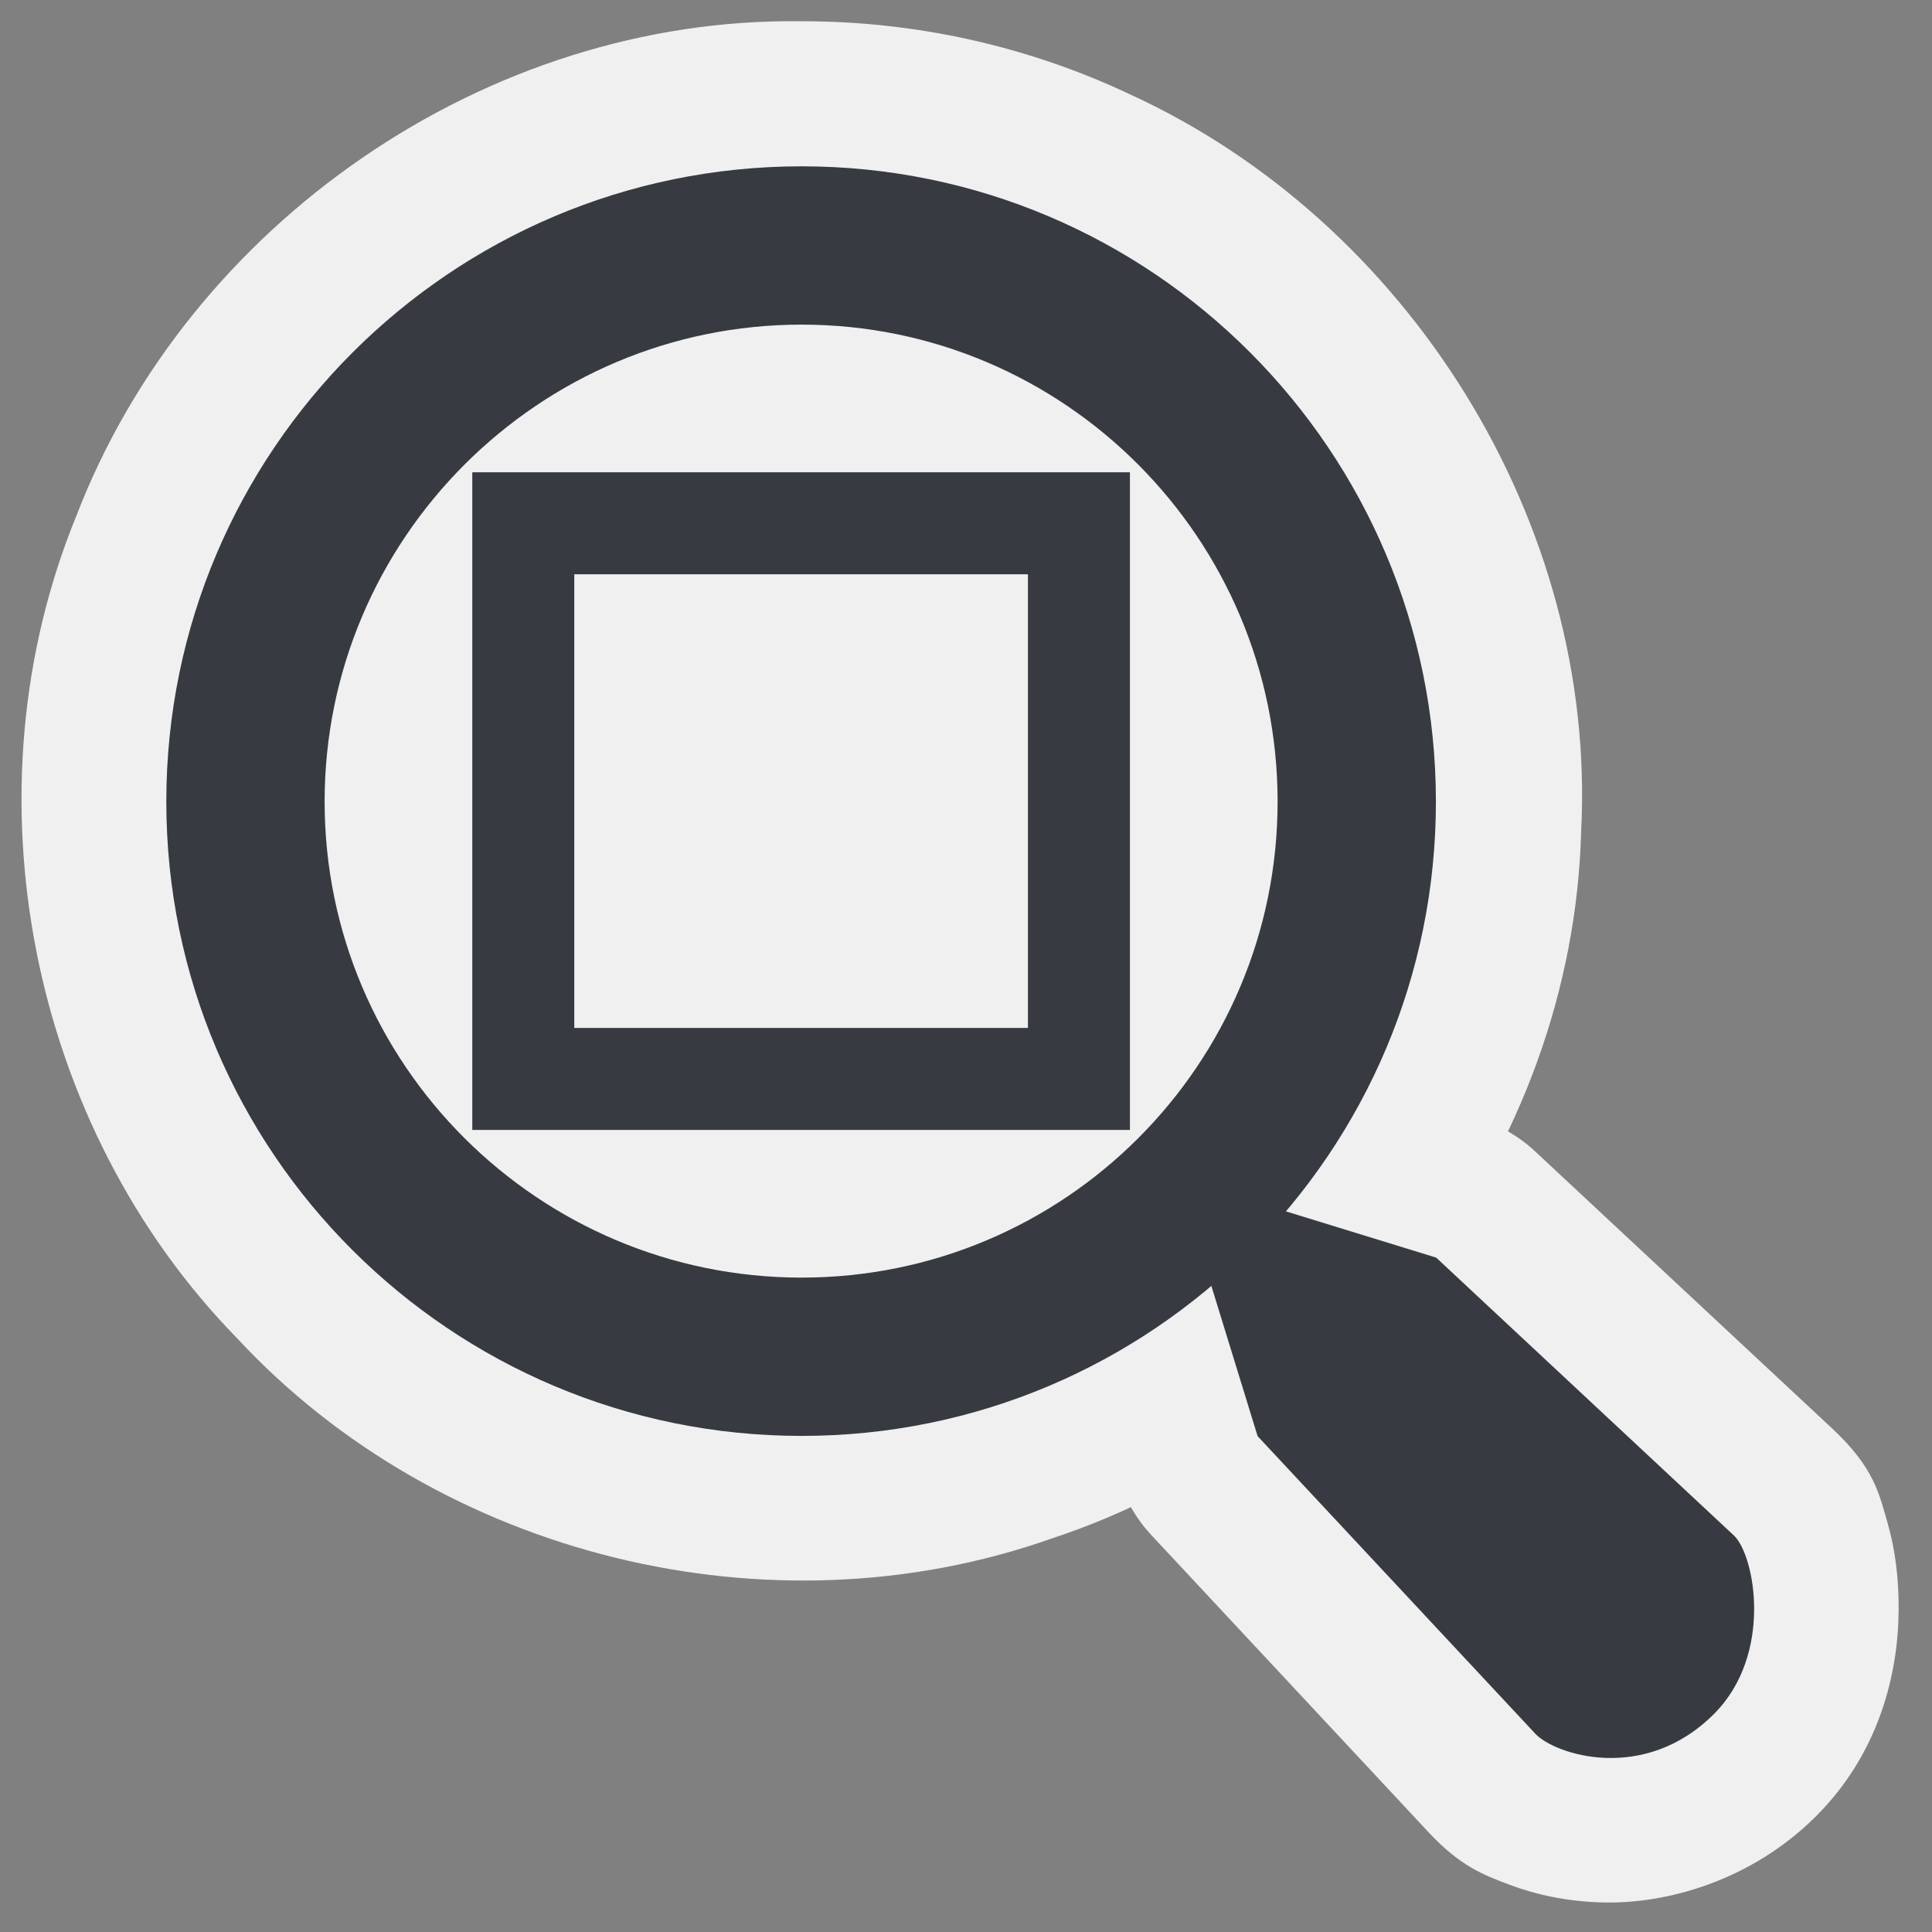 <?xml version="1.0" encoding="UTF-8" standalone="no"?>
<!-- Created with Inkscape (http://www.inkscape.org/) -->
<svg
   xmlns:dc="http://purl.org/dc/elements/1.1/"
   xmlns:cc="http://creativecommons.org/ns#"
   xmlns:rdf="http://www.w3.org/1999/02/22-rdf-syntax-ns#"
   xmlns:svg="http://www.w3.org/2000/svg"
   xmlns="http://www.w3.org/2000/svg"
   xmlns:sodipodi="http://sodipodi.sourceforge.net/DTD/sodipodi-0.dtd"
   xmlns:inkscape="http://www.inkscape.org/namespaces/inkscape"
   inkscape:export-ydpi="240.00000"
   inkscape:export-xdpi="240.00000"
   inkscape:export-filename="/home/jimmac/gfx/novell/pdes/trunk/docs/BIGmime-text.png"
   sodipodi:docname="zoom-best-fit.svg"
   sodipodi:docbase="/home/christof/themes_and_icons/meinICONtheme/BRIT ICONS/scalable/actions"
   inkscape:version="0.46"
   sodipodi:version="0.32"
   id="svg249"
   height="48.303px"
   width="48.303px"
   inkscape:output_extension="org.inkscape.output.svg.inkscape">
  <rect width="100%" height="100%" fill="#808080" stroke="none"/>
  <defs
     id="defs3">
    <inkscape:perspective
       sodipodi:type="inkscape:persp3d"
       inkscape:vp_x="0 : 24.151514 : 1"
       inkscape:vp_y="0 : 1000 : 0"
       inkscape:vp_z="48.303028 : 24.151514 : 1"
       inkscape:persp3d-origin="24.151514 : 16.101009 : 1"
       id="perspective29" />
    <linearGradient
       id="linearGradient15493">
      <stop
         style="stop-color:#eeeeec;stop-opacity:1;"
         offset="0"
         id="stop15495" />
      <stop
         style="stop-color:#f0f0f0;stop-opacity:1"
         offset="1"
         id="stop15497" />
    </linearGradient>
    <linearGradient
       id="linearGradient4919">
      <stop
         style="stop-color:#429eff;stop-opacity:1;"
         offset="0"
         id="stop4921" />
      <stop
         style="stop-color:#0044a7;stop-opacity:1;"
         offset="1"
         id="stop4923" />
    </linearGradient>
    <linearGradient
       id="linearGradient2617">
      <stop
         id="stop2619"
         offset="0"
         style="stop-color:#fbfbfa;stop-opacity:1;" />
      <stop
         id="stop2621"
         offset="1"
         style="stop-color:#d3d7cf" />
    </linearGradient>
    <linearGradient
       id="linearGradient2698">
      <stop
         id="stop2700"
         offset="0"
         style="stop-color:#555753" />
      <stop
         style="stop-color:#a3a5a2;stop-opacity:1;"
         offset="0.702"
         id="stop2706" />
      <stop
         id="stop2702"
         offset="1"
         style="stop-color:#888a85" />
    </linearGradient>
  </defs>
  <sodipodi:namedview
     inkscape:window-y="24"
     inkscape:window-x="0"
     inkscape:window-height="1001"
     inkscape:window-width="1680"
     inkscape:document-units="px"
     inkscape:grid-bbox="true"
     showgrid="false"
     inkscape:current-layer="layer5"
     inkscape:cy="20.214337"
     inkscape:cx="41.516664"
     inkscape:zoom="11.313709"
     inkscape:pageshadow="2"
     inkscape:pageopacity="0"
     borderopacity="1"
     bordercolor="#666666"
     pagecolor="#b6b6b6"
     id="base"
     inkscape:showpageshadow="true"
     showborder="true"
     showguides="false"
     inkscape:guide-bbox="true"
     inkscape:grid-points="true"
     fill="#729fcf"
     stroke="#2e3436">
    <sodipodi:guide
       orientation="horizontal"
       position="28"
       id="guide1415" />
    <sodipodi:guide
       orientation="vertical"
       position="19"
       id="guide1417" />
    <inkscape:grid
       id="GridFromPre046Settings"
       type="xygrid"
       originx="0px"
       originy="0px"
       spacingx="0.5px"
       spacingy="0.5px"
       color="#0000ff"
       empcolor="#0000ff"
       opacity="0.2"
       empopacity="0.4"
       empspacing="2" />
  </sodipodi:namedview>
  <g
     inkscape:groupmode="layer"
     id="layer5"
     inkscape:label="Text"
     style="display:inline">
    <path
       sodipodi:type="inkscape:offset"
       inkscape:radius="0.70710677"
       inkscape:original="M 20.03125 1.25 C 12.486845 1.1500711 5.2595562 6.1288012 2.5625 13.15625 C -0.14864919 19.778594 1.435351 27.859111 6.4375 32.96875 C 11.300993 38.202397 19.287121 40.193085 26.03125 37.8125 C 33.247129 35.443737 38.617425 28.357449 38.8125 20.75 C 39.194908 13.357407 34.656019 6.0624184 27.9375 3 C 25.470169 1.8399265 22.757548 1.2466679 20.03125 1.25 z "
       style="fill:#f0f0f0;fill-opacity:1;stroke:none;stroke-width:4;stroke-linecap:round;stroke-linejoin:round;stroke-miterlimit:4;stroke-dasharray:none;stroke-opacity:1"
       id="path2430"
       d="M 20.031,0.531 C 12.17,0.427 4.715,5.589 1.906,12.906 C -0.918,19.805 0.727,28.146 5.938,33.469 C 11.003,38.92 19.255,40.949 26.281,38.469 C 33.795,36.002 39.328,28.71 39.531,20.781 C 39.93,13.076 35.214,5.532 28.219,2.344 C 25.655,1.138 22.861,0.528 20.031,0.531 z" />
    <path
       sodipodi:type="inkscape:offset"
       inkscape:radius="3.628231"
       inkscape:original="M 29.46875 29.46875 L 31.4375 35.90625 L 38.375 43.34375 C 38.853712 43.856656 41.08976 44.597741 42.84375 42.84375 C 44.332058 41.355438 43.872927 38.868898 43.34375 38.375 L 35.90625 31.4375 L 29.46875 29.46875 z "
       style="fill:#f0f0f0;fill-opacity:1;fill-rule:nonzero;stroke:none;stroke-width:8;stroke-linecap:round;stroke-linejoin:round;marker:none;marker-start:none;marker-mid:none;marker-end:none;stroke-miterlimit:4;stroke-dasharray:none;stroke-dashoffset:0;stroke-opacity:1;visibility:visible;display:inline;overflow:visible"
       id="path2425"
       d="M 29.469,25.844 C 28.319,25.844 27.238,26.39 26.554,27.314 C 25.87,28.238 25.664,29.432 26,30.531 L 27.969,36.969 C 28.13,37.493 28.408,37.974 28.781,38.375 L 35.719,45.812 C 36.502,46.652 37.078,46.873 37.75,47.125 C 38.422,47.377 39.165,47.532 40,47.562 C 41.671,47.623 43.803,47.009 45.406,45.406 C 46.997,43.816 47.46,41.819 47.469,40.25 C 47.473,39.466 47.389,38.758 47.188,38.062 C 46.986,37.367 46.864,36.7 45.812,35.719 L 38.375,28.781 C 37.974,28.408 37.493,28.13 36.969,27.969 L 30.531,26 C 30.187,25.896 29.829,25.843 29.469,25.844 L 29.469,25.844 z" />
    <rect
       style="fill:none;fill-opacity:0.27;stroke:none;stroke-width:4;stroke-linecap:round;stroke-linejoin:round;stroke-miterlimit:4;stroke-dasharray:none;stroke-opacity:1"
       id="rect1493"
       width="47.626"
       height="47.626"
       x="0.187"
       y="0.187" />
    <path
       style="fill:#373b41;fill-opacity:1;stroke:none;stroke-width:4;stroke-linecap:round;stroke-linejoin:round;stroke-miterlimit:4;stroke-dasharray:none;stroke-opacity:1"
       d="M 20.042,4.158 C 11.279,4.158 4.158,11.279 4.158,20.042 C 4.158,28.805 11.279,35.9 20.042,35.9 C 28.805,35.9 35.9,28.805 35.9,20.042 C 35.9,11.279 28.805,4.158 20.042,4.158 z M 20.042,8.116 C 26.615,8.116 31.942,13.47 31.942,20.042 C 31.942,26.615 26.615,31.942 20.042,31.942 C 13.47,31.942 8.116,26.615 8.116,20.042 C 8.116,13.47 13.47,8.116 20.042,8.116 z"
       id="path4119" />
    <path
       style="fill:#373b41;fill-opacity:1;fill-rule:nonzero;stroke:none;stroke-width:8;stroke-linecap:round;stroke-linejoin:round;marker:none;marker-start:none;marker-mid:none;marker-end:none;stroke-miterlimit:4;stroke-dasharray:none;stroke-dashoffset:0;stroke-opacity:1;visibility:visible;display:inline;overflow:visible"
       d="M 29.457,29.457 L 31.442,35.906 L 38.387,43.348 C 38.866,43.861 41.098,44.606 42.852,42.852 C 44.34,41.364 43.877,38.881 43.348,38.387 L 35.906,31.442 L 29.457,29.457 z"
       id="path15511"
       sodipodi:nodetypes="cczzzcc" />
    <rect
       style="fill:none;fill-opacity:1;stroke:none;stroke-width:8;stroke-linecap:round;stroke-linejoin:round;stroke-miterlimit:4;stroke-dasharray:none;stroke-opacity:1"
       id="rect17259"
       width="16.868"
       height="16.868"
       x="11.597"
       y="11.597" />
    <path
       style="fill:#373b41;fill-opacity:1;stroke:none;stroke-width:3.303;stroke-linecap:round;stroke-linejoin:miter;stroke-miterlimit:4;stroke-dasharray:none;stroke-opacity:1"
       d="M 11.808,11.808 L 11.808,13.083 L 11.808,26.975 L 11.808,28.25 L 13.083,28.25 L 26.975,28.25 L 28.25,28.25 L 28.25,26.975 L 28.25,13.083 L 28.25,11.808 L 26.975,11.808 L 13.083,11.808 L 11.808,11.808 z M 14.358,14.358 L 25.7,14.358 L 25.7,25.7 L 14.358,25.7 L 14.358,14.358 z"
       id="rect19009" />
  </g>
</svg>
